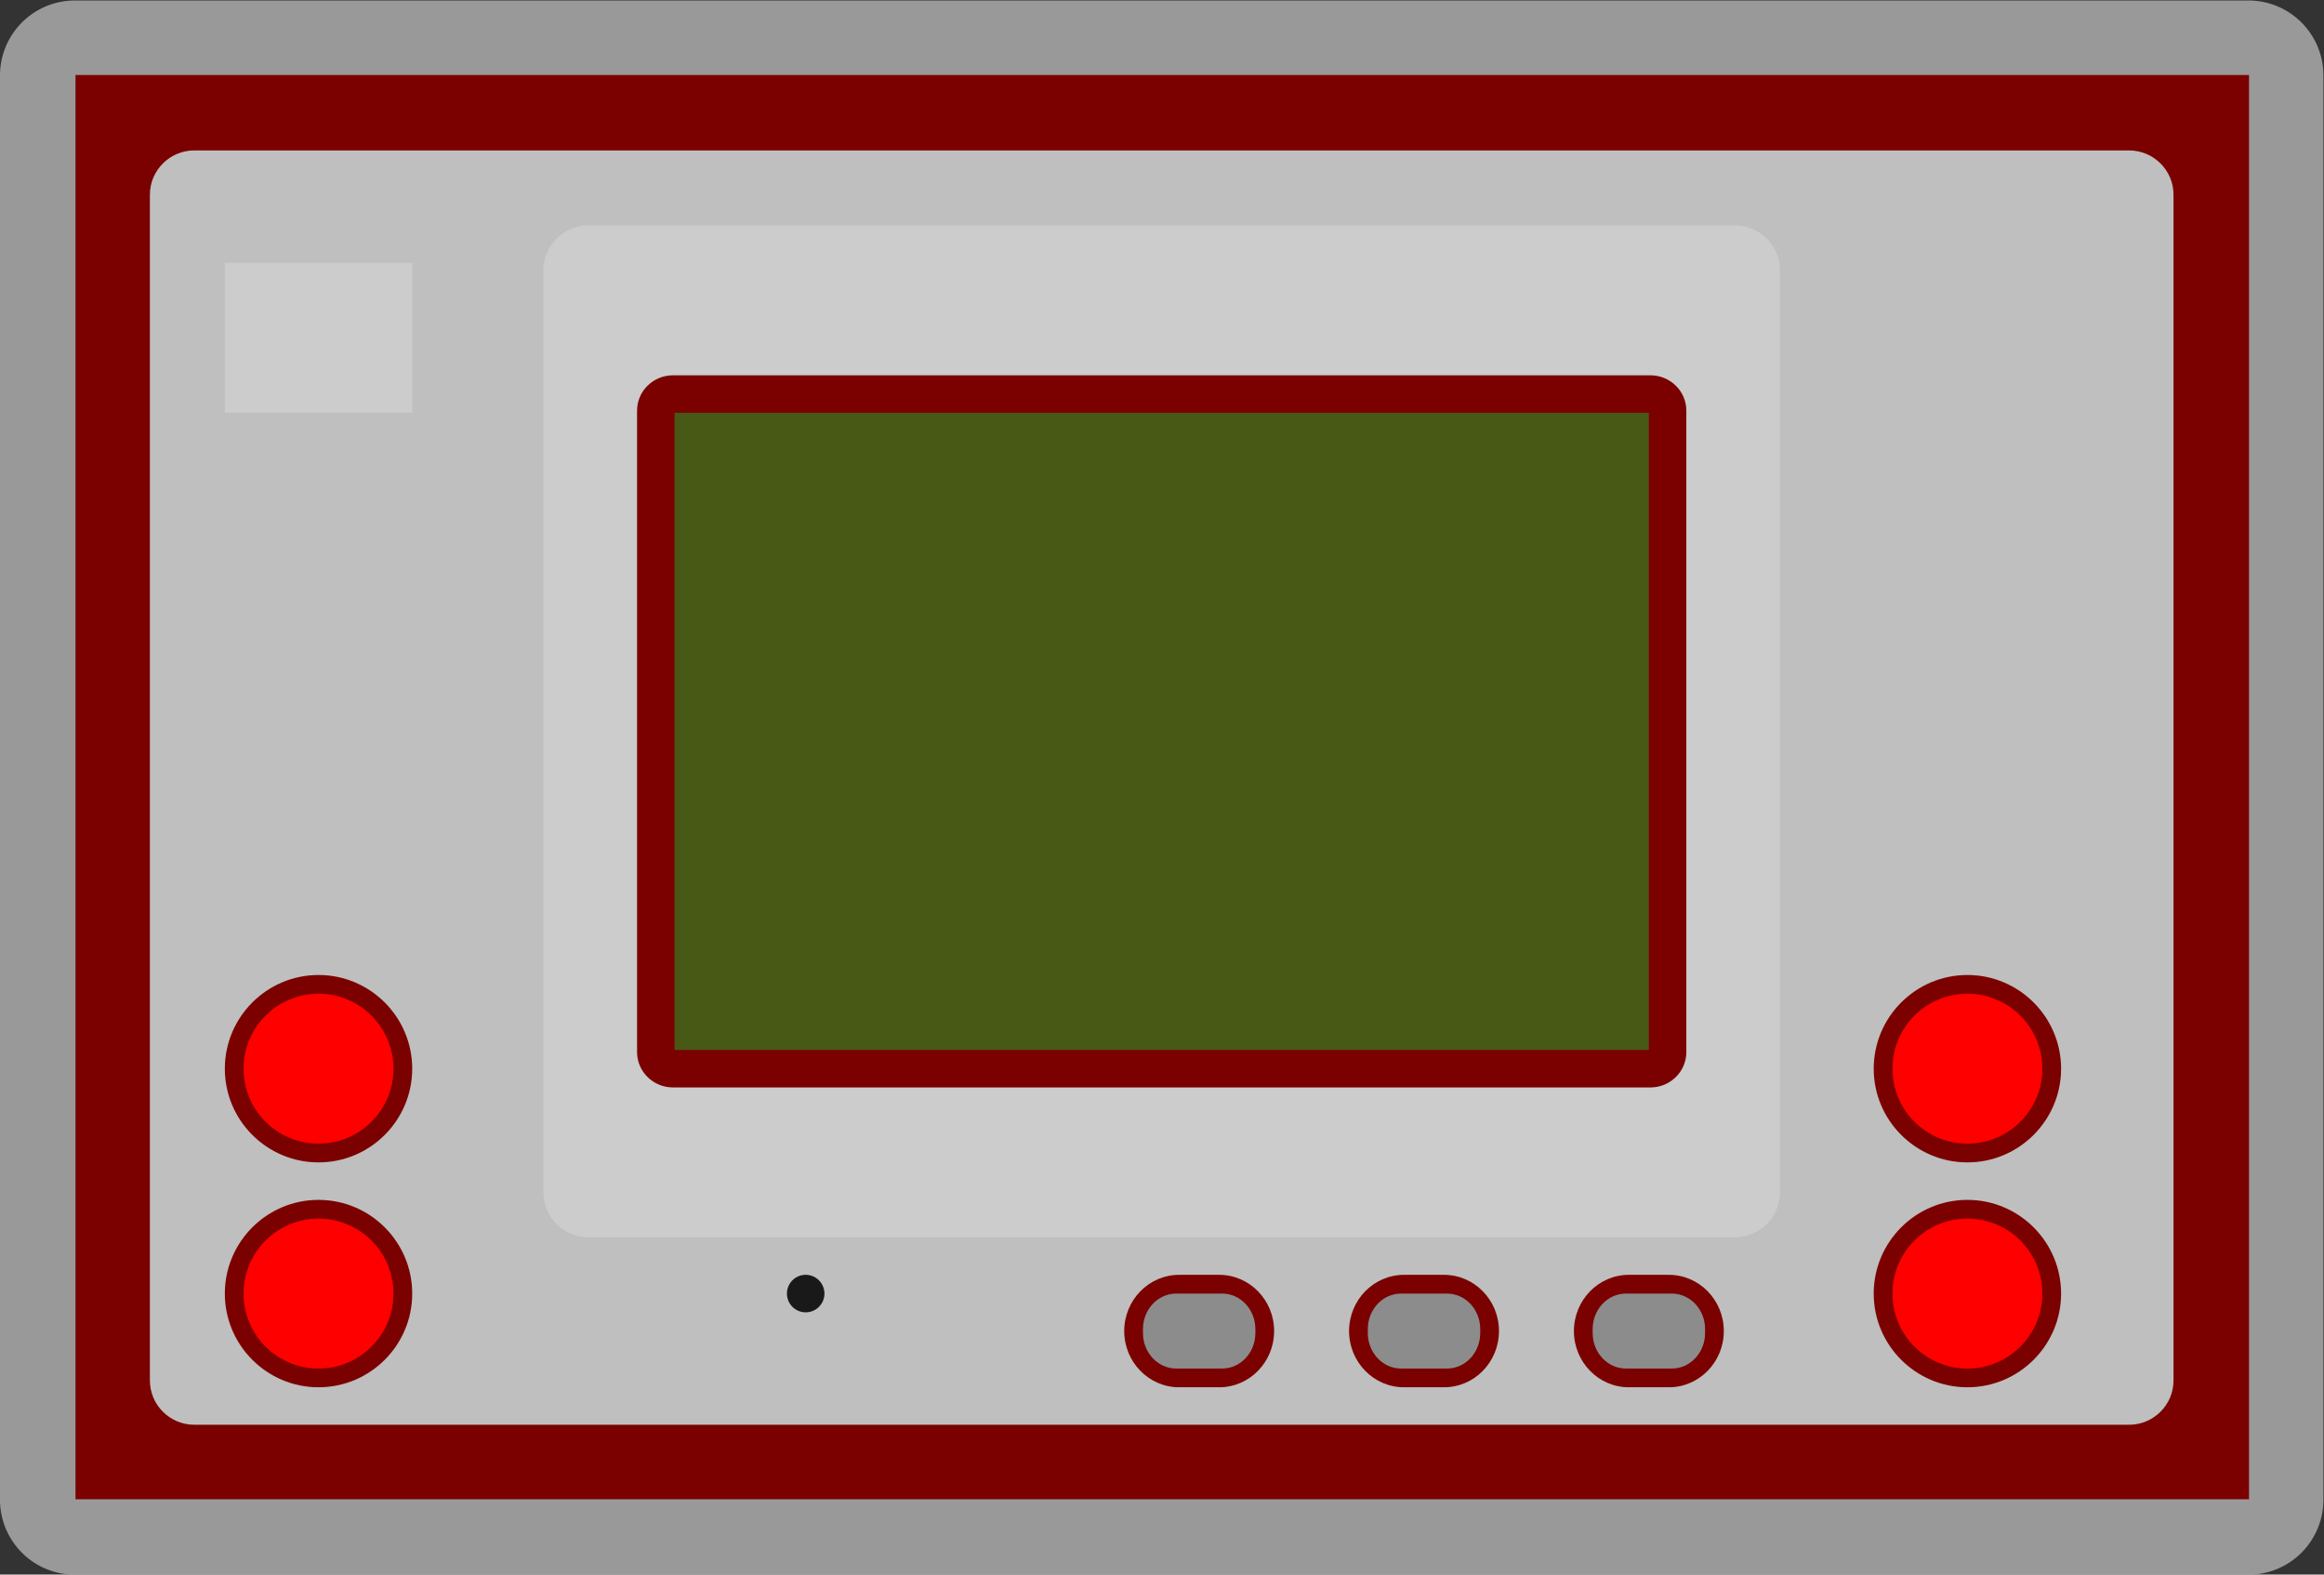 <svg xmlns="http://www.w3.org/2000/svg" xml:space="preserve" width="330.667" height="224"><rect width="100%" height="100%" fill="#333333" stroke="none"/><defs><clipPath id="a" clipPathUnits="userSpaceOnUse"><path d="M0 256h256V0H0Z"/></clipPath><clipPath id="b" clipPathUnits="userSpaceOnUse"><path d="M4 212h248V44H4Z"/></clipPath><clipPath id="c" clipPathUnits="userSpaceOnUse"><path d="M0 256h256V0H0Z"/></clipPath></defs><g clip-path="url(#a)" transform="matrix(1.333 0 0 -1.333 -5.333 282.667)"><g clip-path="url(#b)" style="opacity:.5"><path d="M0 0h-232a8 8 0 0 1-8-8v-152a8 8 0 0 1 8-8H0a8 8 0 0 1 8 8V-8a8 8 0 0 1-8 8" style="fill:#fff;fill-opacity:1;fill-rule:nonzero;stroke:none" transform="translate(244 212)"/></g></g><path d="M0 0h-232v-152H0V-6.152z" style="fill:#7b0000;fill-opacity:1;fill-rule:nonzero;stroke:none" transform="matrix(1.333 0 0 -1.333 320 10.667)"/><g clip-path="url(#c)" transform="matrix(1.333 0 0 -1.333 -5.333 282.667)"><path d="M0 0h-206.499c-2.623 0-4.75 2.117-4.75 4.729v126.542c0 2.612 2.127 4.729 4.75 4.729H0c2.624 0 4.751-2.117 4.751-4.729V4.729C4.751 2.117 2.624 0 0 0" style="fill:#bfbfbf;fill-opacity:1;fill-rule:nonzero;stroke:none" transform="translate(231.249 60)"/><path d="M0 0h-122.348a4.83 4.83 0 0 0-4.826 4.835v98.33a4.83 4.83 0 0 0 4.826 4.835H0a4.83 4.83 0 0 0 4.826-4.835V4.835A4.83 4.83 0 0 0 0 0" style="fill:#ccc;fill-opacity:1;fill-rule:nonzero;stroke:none" transform="translate(189.174 80)"/><path d="M0 0h-104.326c-2.119 0-3.837-1.69-3.837-3.776v-68.448c0-2.086 1.718-3.776 3.837-3.776H0c2.119 0 3.837 1.69 3.837 3.776v68.448C3.837-1.69 2.119 0 0 0" style="fill:#7b0000;fill-opacity:1;fill-rule:nonzero;stroke:none" transform="translate(180.163 172)"/><path d="M0 0a2 2 0 1 0-4.001.001A2 2 0 0 0 0 0" style="fill:#191919;fill-opacity:1;fill-rule:nonzero;stroke:none" transform="translate(92 74)"/><path d="M0 0c-5.514 0-10-4.486-10-10s4.486-10 10-10 10 4.486 10 10S5.514 0 0 0" style="fill:#7b0000;fill-opacity:1;fill-rule:nonzero;stroke:none" transform="translate(38 108)"/><path d="M0 0a8 8 0 1 0-16 0A8 8 0 0 0 0 0" style="fill:red;fill-opacity:1;fill-rule:nonzero;stroke:none" transform="translate(46 98)"/><path d="M0 0c-5.514 0-10-4.486-10-10s4.486-10 10-10 10 4.486 10 10S5.514 0 0 0" style="fill:#7b0000;fill-opacity:1;fill-rule:nonzero;stroke:none" transform="translate(214 108)"/><path d="M0 0a8 8 0 1 0-16 0A8 8 0 0 0 0 0" style="fill:red;fill-opacity:1;fill-rule:nonzero;stroke:none" transform="translate(222 98)"/><path d="M0 0c-5.514 0-10-4.486-10-10s4.486-10 10-10 10 4.486 10 10S5.514 0 0 0" style="fill:#7b0000;fill-opacity:1;fill-rule:nonzero;stroke:none" transform="translate(38 84)"/><path d="M0 0a8 8 0 1 0-16 0A8 8 0 0 0 0 0" style="fill:red;fill-opacity:1;fill-rule:nonzero;stroke:none" transform="translate(46 74)"/><path d="M0 0c-5.514 0-10-4.486-10-10s4.486-10 10-10 10 4.486 10 10S5.514 0 0 0" style="fill:#7b0000;fill-opacity:1;fill-rule:nonzero;stroke:none" transform="translate(214 84)"/><path d="M0 0a8 8 0 1 0-16 0A8 8 0 0 0 0 0" style="fill:red;fill-opacity:1;fill-rule:nonzero;stroke:none" transform="translate(222 74)"/><path d="M0 0h-4.277c-3.232 0-5.862-2.691-5.862-6s2.63-6 5.862-6H0c3.232 0 5.861 2.691 5.861 6S3.232 0 0 0" style="fill:#7b0000;fill-opacity:1;fill-rule:nonzero;stroke:none" transform="translate(134.139 76)"/><path d="M0 0h-4.906c-1.959 0-3.547 1.697-3.547 3.79v.42C-8.453 6.303-6.865 8-4.906 8H0c1.959 0 3.547-1.697 3.547-3.79v-.42C3.547 1.697 1.959 0 0 0" style="fill:#8c8c8c;fill-opacity:1;fill-rule:nonzero;stroke:none" transform="translate(134.453 66)"/><path d="M0 0h-4.277c-3.233 0-5.862-2.691-5.862-6s2.629-6 5.862-6H0c3.232 0 5.861 2.691 5.861 6S3.232 0 0 0" style="fill:#7b0000;fill-opacity:1;fill-rule:nonzero;stroke:none" transform="translate(158.139 76)"/><path d="M0 0h-4.906c-1.959 0-3.547 1.697-3.547 3.79v.42C-8.453 6.303-6.865 8-4.906 8H0c1.959 0 3.547-1.697 3.547-3.79v-.42C3.547 1.697 1.959 0 0 0" style="fill:#8c8c8c;fill-opacity:1;fill-rule:nonzero;stroke:none" transform="translate(158.453 66)"/><path d="M0 0h-4.277c-3.233 0-5.862-2.691-5.862-6s2.629-6 5.862-6H0c3.232 0 5.861 2.691 5.861 6S3.232 0 0 0" style="fill:#7b0000;fill-opacity:1;fill-rule:nonzero;stroke:none" transform="translate(182.139 76)"/><path d="M0 0h-4.906c-1.959 0-3.547 1.697-3.547 3.79v.42C-8.453 6.303-6.865 8-4.906 8H0c1.959 0 3.547-1.697 3.547-3.79v-.42C3.547 1.697 1.959 0 0 0" style="fill:#8c8c8c;fill-opacity:1;fill-rule:nonzero;stroke:none" transform="translate(182.453 66)"/><path d="M180 100H76v68h104z" style="fill:#485915;fill-opacity:1;fill-rule:nonzero;stroke:none"/><path d="M48 168H28v16h20z" style="fill:#ccc;fill-opacity:1;fill-rule:nonzero;stroke:none"/></g></svg>